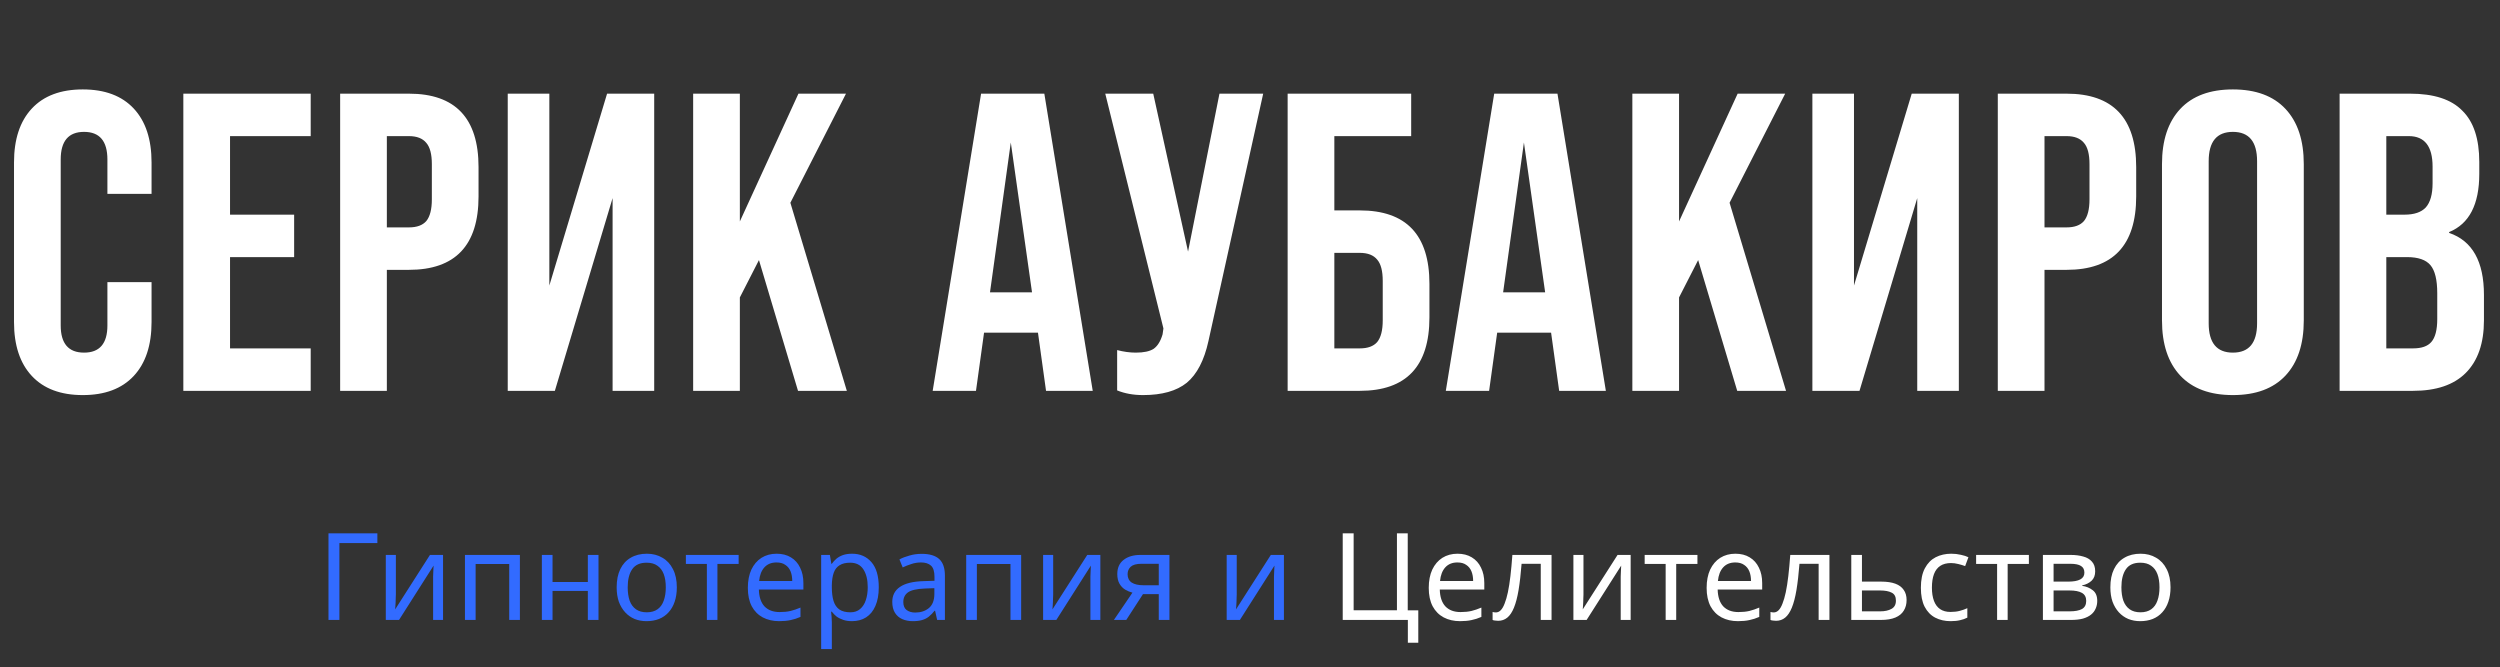 <svg width="371" height="99" viewBox="0 0 371 99" fill="none" xmlns="http://www.w3.org/2000/svg">
<rect x="0" y="0" width="371" height="99" fill="#333333" stroke="none"/>
<path d="M2.079 47.794V24.106C2.079 20.662 2.961 17.995 4.725 16.105C6.489 14.215 9.009 13.27 12.285 13.27C15.561 13.27 18.081 14.215 19.845 16.105C21.609 17.995 22.491 20.662 22.491 24.106V28.768H15.939V23.665C15.939 20.935 14.784 19.57 12.474 19.57C10.164 19.57 9.009 20.935 9.009 23.665V48.298C9.009 50.986 10.164 52.33 12.474 52.33C14.784 52.33 15.939 50.986 15.939 48.298V41.872H22.491V47.794C22.491 51.238 21.609 53.905 19.845 55.795C18.081 57.685 15.561 58.63 12.285 58.63C9.009 58.63 6.489 57.685 4.725 55.795C2.961 53.905 2.079 51.238 2.079 47.794ZM46.107 58H27.207V13.9H46.107V20.2H34.137V31.855H43.65V38.155H34.137V51.7H46.107V58ZM57.408 58H50.478V13.9H60.684C67.572 13.9 71.016 17.533 71.016 24.799V29.146C71.016 36.412 67.572 40.045 60.684 40.045H57.408V58ZM57.408 20.2V33.745H60.684C61.86 33.745 62.721 33.43 63.267 32.8C63.813 32.128 64.086 31.057 64.086 29.587V24.358C64.086 22.888 63.813 21.838 63.267 21.208C62.721 20.536 61.86 20.2 60.684 20.2H57.408ZM81.522 42.376L90.09 13.9H97.083V58H90.909V29.398L82.341 58H75.348V13.9H81.522V42.376ZM125.67 58H118.425L112.629 38.596L109.794 44.14V58H102.864V13.9H109.794V32.863L118.488 13.9H125.544L117.291 30.091L125.67 58ZM162.161 58H155.231L154.034 49.369H146.033L144.836 58H138.41L145.592 13.9H154.979L162.161 58ZM150.002 21.145L146.915 43.384H153.152L150.002 21.145ZM176.306 37.336L180.968 13.9H187.457L179.33 50.629C178.7 53.485 177.629 55.543 176.117 56.803C174.605 58.021 172.442 58.63 169.628 58.63C168.2 58.63 166.919 58.399 165.785 57.937V51.952C166.751 52.204 167.675 52.33 168.557 52.33C169.733 52.33 170.615 52.141 171.203 51.763C171.791 51.343 172.232 50.629 172.526 49.621L172.652 48.739L164.021 13.9H171.14L176.306 37.336ZM201.796 58H191.086V13.9H209.419V20.2H198.016V31.225H201.796C208.684 31.225 212.128 34.858 212.128 42.124V47.101C212.128 54.367 208.684 58 201.796 58ZM198.016 37.525V51.7H201.796C202.972 51.7 203.833 51.385 204.379 50.755C204.925 50.083 205.198 49.012 205.198 47.542V41.683C205.198 40.213 204.925 39.163 204.379 38.533C203.833 37.861 202.972 37.525 201.796 37.525H198.016ZM238.309 58H231.379L230.182 49.369H222.181L220.984 58H214.558L221.74 13.9H231.127L238.309 58ZM226.15 21.145L223.063 43.384H229.3L226.15 21.145ZM265.047 58H257.802L252.006 38.596L249.171 44.14V58H242.241V13.9H249.171V32.863L257.865 13.9H264.921L256.668 30.091L265.047 58ZM275.131 42.376L283.699 13.9H290.692V58H284.518V29.398L275.95 58H268.957V13.9H275.131V42.376ZM303.403 58H296.473V13.9H306.679C313.567 13.9 317.011 17.533 317.011 24.799V29.146C317.011 36.412 313.567 40.045 306.679 40.045H303.403V58ZM303.403 20.2V33.745H306.679C307.855 33.745 308.716 33.43 309.262 32.8C309.808 32.128 310.081 31.057 310.081 29.587V24.358C310.081 22.888 309.808 21.838 309.262 21.208C308.716 20.536 307.855 20.2 306.679 20.2H303.403ZM320.839 47.542V24.358C320.839 20.83 321.742 18.1 323.548 16.168C325.354 14.236 327.958 13.27 331.36 13.27C334.762 13.27 337.366 14.236 339.172 16.168C340.978 18.1 341.881 20.83 341.881 24.358V47.542C341.881 51.07 340.978 53.8 339.172 55.732C337.366 57.664 334.762 58.63 331.36 58.63C327.958 58.63 325.354 57.664 323.548 55.732C321.742 53.8 320.839 51.07 320.839 47.542ZM334.951 47.983V23.917C334.951 21.019 333.754 19.57 331.36 19.57C328.966 19.57 327.769 21.019 327.769 23.917V47.983C327.769 50.881 328.966 52.33 331.36 52.33C333.754 52.33 334.951 50.881 334.951 47.983ZM358.097 58H347.198V13.9H357.656C361.184 13.9 363.767 14.74 365.405 16.42C367.085 18.058 367.925 20.599 367.925 24.043V25.807C367.925 30.343 366.434 33.22 363.452 34.438V34.564C366.896 35.74 368.618 38.806 368.618 43.762V47.542C368.618 50.944 367.715 53.548 365.909 55.354C364.145 57.118 361.541 58 358.097 58ZM354.128 20.2V31.855H356.837C358.265 31.855 359.315 31.498 359.987 30.784C360.659 30.028 360.995 28.831 360.995 27.193V24.736C360.995 21.712 359.819 20.2 357.467 20.2H354.128ZM354.128 38.155V51.7H358.097C359.357 51.7 360.26 51.385 360.806 50.755C361.394 50.083 361.688 48.949 361.688 47.353V43.51C361.688 41.536 361.352 40.15 360.68 39.352C360.008 38.554 358.853 38.155 357.215 38.155H354.128Z" fill="white"/>
<path d="M56 79.148V80.588H50.366V92H48.746V79.148H56ZM58.747 88.238C58.747 88.346 58.741 88.502 58.729 88.706C58.729 88.898 58.723 89.108 58.711 89.336C58.699 89.552 58.687 89.762 58.675 89.966C58.663 90.158 58.651 90.314 58.639 90.434L63.805 82.352H65.749V92H64.273V86.312C64.273 86.12 64.273 85.868 64.273 85.556C64.285 85.244 64.297 84.938 64.309 84.638C64.321 84.326 64.333 84.092 64.345 83.936L59.215 92H57.253V82.352H58.747V88.238ZM77.153 82.352V92H75.569V83.702H70.583V92H68.999V82.352H77.153ZM81.996 82.352V86.366H87.234V82.352H88.818V92H87.234V87.698H81.996V92H80.412V82.352H81.996ZM100.441 87.158C100.441 87.962 100.333 88.676 100.117 89.3C99.913 89.912 99.613 90.434 99.217 90.866C98.833 91.298 98.359 91.628 97.795 91.856C97.243 92.072 96.625 92.18 95.941 92.18C95.305 92.18 94.717 92.072 94.177 91.856C93.637 91.628 93.169 91.298 92.773 90.866C92.377 90.434 92.065 89.912 91.837 89.3C91.621 88.676 91.513 87.962 91.513 87.158C91.513 86.09 91.693 85.19 92.053 84.458C92.413 83.714 92.929 83.15 93.601 82.766C94.273 82.37 95.071 82.172 95.995 82.172C96.871 82.172 97.639 82.37 98.299 82.766C98.971 83.15 99.493 83.714 99.865 84.458C100.249 85.19 100.441 86.09 100.441 87.158ZM93.151 87.158C93.151 87.914 93.247 88.574 93.439 89.138C93.643 89.69 93.955 90.116 94.375 90.416C94.795 90.716 95.329 90.866 95.977 90.866C96.625 90.866 97.159 90.716 97.579 90.416C97.999 90.116 98.305 89.69 98.497 89.138C98.701 88.574 98.803 87.914 98.803 87.158C98.803 86.39 98.701 85.736 98.497 85.196C98.293 84.656 97.981 84.242 97.561 83.954C97.153 83.654 96.619 83.504 95.959 83.504C94.975 83.504 94.261 83.828 93.817 84.476C93.373 85.124 93.151 86.018 93.151 87.158ZM109.615 83.684H106.465V92H104.899V83.684H101.785V82.352H109.615V83.684ZM115.246 82.172C116.074 82.172 116.782 82.352 117.37 82.712C117.97 83.072 118.426 83.582 118.738 84.242C119.062 84.89 119.224 85.652 119.224 86.528V87.482H112.618C112.642 88.574 112.918 89.408 113.446 89.984C113.986 90.548 114.736 90.83 115.696 90.83C116.308 90.83 116.848 90.776 117.316 90.668C117.796 90.548 118.288 90.38 118.792 90.164V91.55C118.3 91.766 117.814 91.922 117.334 92.018C116.854 92.126 116.284 92.18 115.624 92.18C114.712 92.18 113.902 91.994 113.194 91.622C112.498 91.25 111.952 90.698 111.556 89.966C111.172 89.222 110.98 88.316 110.98 87.248C110.98 86.192 111.154 85.286 111.502 84.53C111.862 83.774 112.36 83.192 112.996 82.784C113.644 82.376 114.394 82.172 115.246 82.172ZM115.228 83.468C114.472 83.468 113.872 83.714 113.428 84.206C112.996 84.686 112.738 85.358 112.654 86.222H117.568C117.568 85.67 117.484 85.19 117.316 84.782C117.148 84.374 116.89 84.056 116.542 83.828C116.206 83.588 115.768 83.468 115.228 83.468ZM126.45 82.172C127.638 82.172 128.592 82.586 129.312 83.414C130.044 84.242 130.41 85.49 130.41 87.158C130.41 88.25 130.242 89.174 129.906 89.93C129.582 90.674 129.12 91.238 128.52 91.622C127.932 91.994 127.236 92.18 126.432 92.18C125.94 92.18 125.502 92.114 125.118 91.982C124.734 91.85 124.404 91.682 124.128 91.478C123.864 91.262 123.636 91.028 123.444 90.776H123.336C123.36 90.98 123.384 91.238 123.408 91.55C123.432 91.862 123.444 92.132 123.444 92.36V96.32H121.86V82.352H123.156L123.372 83.666H123.444C123.636 83.39 123.864 83.138 124.128 82.91C124.404 82.682 124.728 82.502 125.1 82.37C125.484 82.238 125.934 82.172 126.45 82.172ZM126.162 83.504C125.514 83.504 124.992 83.63 124.596 83.882C124.2 84.122 123.912 84.488 123.732 84.98C123.552 85.472 123.456 86.096 123.444 86.852V87.158C123.444 87.95 123.528 88.622 123.696 89.174C123.864 89.726 124.146 90.146 124.542 90.434C124.95 90.722 125.502 90.866 126.198 90.866C126.786 90.866 127.266 90.704 127.638 90.38C128.022 90.056 128.304 89.618 128.484 89.066C128.676 88.502 128.772 87.86 128.772 87.14C128.772 86.036 128.556 85.154 128.124 84.494C127.704 83.834 127.05 83.504 126.162 83.504ZM136.769 82.19C137.945 82.19 138.815 82.448 139.379 82.964C139.943 83.48 140.225 84.302 140.225 85.43V92H139.073L138.767 90.632H138.695C138.419 90.98 138.131 91.274 137.831 91.514C137.543 91.742 137.207 91.91 136.823 92.018C136.451 92.126 135.995 92.18 135.455 92.18C134.879 92.18 134.357 92.078 133.889 91.874C133.433 91.67 133.073 91.358 132.809 90.938C132.545 90.506 132.413 89.966 132.413 89.318C132.413 88.358 132.791 87.62 133.547 87.104C134.303 86.576 135.467 86.288 137.039 86.24L138.677 86.186V85.61C138.677 84.806 138.503 84.248 138.155 83.936C137.807 83.624 137.315 83.468 136.679 83.468C136.175 83.468 135.695 83.546 135.239 83.702C134.783 83.846 134.357 84.014 133.961 84.206L133.475 83.018C133.895 82.79 134.393 82.598 134.969 82.442C135.545 82.274 136.145 82.19 136.769 82.19ZM137.237 87.338C136.037 87.386 135.203 87.578 134.735 87.914C134.279 88.25 134.051 88.724 134.051 89.336C134.051 89.876 134.213 90.272 134.537 90.524C134.873 90.776 135.299 90.902 135.815 90.902C136.631 90.902 137.309 90.68 137.849 90.236C138.389 89.78 138.659 89.084 138.659 88.148V87.284L137.237 87.338ZM151.538 82.352V92H149.954V83.702H144.968V92H143.384V82.352H151.538ZM156.291 88.238C156.291 88.346 156.285 88.502 156.273 88.706C156.273 88.898 156.267 89.108 156.255 89.336C156.243 89.552 156.231 89.762 156.219 89.966C156.207 90.158 156.195 90.314 156.183 90.434L161.349 82.352H163.293V92H161.817V86.312C161.817 86.12 161.817 85.868 161.817 85.556C161.829 85.244 161.841 84.938 161.853 84.638C161.865 84.326 161.877 84.092 161.889 83.936L156.759 92H154.797V82.352H156.291V88.238ZM167.137 92H165.301L168.055 87.95C167.683 87.854 167.323 87.704 166.975 87.5C166.627 87.284 166.345 86.99 166.129 86.618C165.913 86.234 165.805 85.76 165.805 85.196C165.805 84.272 166.117 83.57 166.741 83.09C167.365 82.598 168.193 82.352 169.225 82.352H173.545V92H171.961V88.166H169.621L167.137 92ZM167.335 85.214C167.335 85.766 167.539 86.18 167.947 86.456C168.367 86.72 168.949 86.852 169.693 86.852H171.961V83.666H169.387C168.655 83.666 168.127 83.81 167.803 84.098C167.491 84.386 167.335 84.758 167.335 85.214ZM183.532 88.238C183.532 88.346 183.526 88.502 183.514 88.706C183.514 88.898 183.508 89.108 183.496 89.336C183.484 89.552 183.472 89.762 183.46 89.966C183.448 90.158 183.436 90.314 183.424 90.434L188.59 82.352H190.534V92H189.058V86.312C189.058 86.12 189.058 85.868 189.058 85.556C189.07 85.244 189.082 84.938 189.094 84.638C189.106 84.326 189.118 84.092 189.13 83.936L184 92H182.038V82.352H183.532V88.238Z" fill="#326BFF"/>
<path d="M210.474 90.578V95.384H208.926V92H199.26V79.148H200.88V90.56H207.306V79.148H208.908V90.578H210.474ZM216.292 82.172C217.12 82.172 217.828 82.352 218.416 82.712C219.016 83.072 219.472 83.582 219.784 84.242C220.108 84.89 220.27 85.652 220.27 86.528V87.482H213.664C213.688 88.574 213.964 89.408 214.492 89.984C215.032 90.548 215.782 90.83 216.742 90.83C217.354 90.83 217.894 90.776 218.362 90.668C218.842 90.548 219.334 90.38 219.838 90.164V91.55C219.346 91.766 218.86 91.922 218.38 92.018C217.9 92.126 217.33 92.18 216.67 92.18C215.758 92.18 214.948 91.994 214.24 91.622C213.544 91.25 212.998 90.698 212.602 89.966C212.218 89.222 212.026 88.316 212.026 87.248C212.026 86.192 212.2 85.286 212.548 84.53C212.908 83.774 213.406 83.192 214.042 82.784C214.69 82.376 215.44 82.172 216.292 82.172ZM216.274 83.468C215.518 83.468 214.918 83.714 214.474 84.206C214.042 84.686 213.784 85.358 213.7 86.222H218.614C218.614 85.67 218.53 85.19 218.362 84.782C218.194 84.374 217.936 84.056 217.588 83.828C217.252 83.588 216.814 83.468 216.274 83.468ZM230.25 92H228.648V83.666H225.804C225.684 85.19 225.534 86.492 225.354 87.572C225.174 88.64 224.946 89.51 224.67 90.182C224.394 90.854 224.064 91.346 223.68 91.658C223.296 91.97 222.846 92.126 222.33 92.126C222.174 92.126 222.018 92.114 221.862 92.09C221.718 92.078 221.598 92.048 221.502 92V90.812C221.574 90.836 221.652 90.854 221.736 90.866C221.82 90.878 221.904 90.884 221.988 90.884C222.252 90.884 222.492 90.776 222.708 90.56C222.924 90.344 223.116 90.014 223.284 89.57C223.464 89.126 223.626 88.568 223.77 87.896C223.914 87.212 224.04 86.408 224.148 85.484C224.256 84.56 224.352 83.516 224.436 82.352H230.25V92ZM234.987 88.238C234.987 88.346 234.981 88.502 234.969 88.706C234.969 88.898 234.963 89.108 234.951 89.336C234.939 89.552 234.927 89.762 234.915 89.966C234.903 90.158 234.891 90.314 234.879 90.434L240.045 82.352H241.989V92H240.513V86.312C240.513 86.12 240.513 85.868 240.513 85.556C240.525 85.244 240.537 84.938 240.549 84.638C240.561 84.326 240.573 84.092 240.585 83.936L235.455 92H233.493V82.352H234.987V88.238ZM251.899 83.684H248.749V92H247.183V83.684H244.069V82.352H251.899V83.684ZM257.53 82.172C258.358 82.172 259.066 82.352 259.654 82.712C260.254 83.072 260.71 83.582 261.022 84.242C261.346 84.89 261.508 85.652 261.508 86.528V87.482H254.902C254.926 88.574 255.202 89.408 255.73 89.984C256.27 90.548 257.02 90.83 257.98 90.83C258.592 90.83 259.132 90.776 259.6 90.668C260.08 90.548 260.572 90.38 261.076 90.164V91.55C260.584 91.766 260.098 91.922 259.618 92.018C259.138 92.126 258.568 92.18 257.908 92.18C256.996 92.18 256.186 91.994 255.478 91.622C254.782 91.25 254.236 90.698 253.84 89.966C253.456 89.222 253.264 88.316 253.264 87.248C253.264 86.192 253.438 85.286 253.786 84.53C254.146 83.774 254.644 83.192 255.28 82.784C255.928 82.376 256.678 82.172 257.53 82.172ZM257.512 83.468C256.756 83.468 256.156 83.714 255.712 84.206C255.28 84.686 255.022 85.358 254.938 86.222H259.852C259.852 85.67 259.768 85.19 259.6 84.782C259.432 84.374 259.174 84.056 258.826 83.828C258.49 83.588 258.052 83.468 257.512 83.468ZM271.488 92H269.886V83.666H267.042C266.922 85.19 266.772 86.492 266.592 87.572C266.412 88.64 266.184 89.51 265.908 90.182C265.632 90.854 265.302 91.346 264.918 91.658C264.534 91.97 264.084 92.126 263.568 92.126C263.412 92.126 263.256 92.114 263.1 92.09C262.956 92.078 262.836 92.048 262.74 92V90.812C262.812 90.836 262.89 90.854 262.974 90.866C263.058 90.878 263.142 90.884 263.226 90.884C263.49 90.884 263.73 90.776 263.946 90.56C264.162 90.344 264.354 90.014 264.522 89.57C264.702 89.126 264.864 88.568 265.008 87.896C265.152 87.212 265.278 86.408 265.386 85.484C265.494 84.56 265.59 83.516 265.674 82.352H271.488V92ZM279.176 86.312C280.016 86.312 280.712 86.414 281.264 86.618C281.816 86.822 282.23 87.128 282.506 87.536C282.794 87.932 282.938 88.436 282.938 89.048C282.938 89.648 282.8 90.17 282.524 90.614C282.26 91.058 281.846 91.4 281.282 91.64C280.718 91.88 279.992 92 279.104 92H274.73V82.352H276.314V86.312H279.176ZM281.354 89.138C281.354 88.55 281.144 88.154 280.724 87.95C280.316 87.734 279.74 87.626 278.996 87.626H276.314V90.722H279.032C279.704 90.722 280.256 90.602 280.688 90.362C281.132 90.122 281.354 89.714 281.354 89.138ZM289.468 92.18C288.616 92.18 287.854 92.006 287.182 91.658C286.522 91.31 286 90.77 285.616 90.038C285.244 89.306 285.058 88.37 285.058 87.23C285.058 86.042 285.256 85.076 285.652 84.332C286.048 83.588 286.582 83.042 287.254 82.694C287.938 82.346 288.712 82.172 289.576 82.172C290.068 82.172 290.542 82.226 290.998 82.334C291.454 82.43 291.826 82.55 292.114 82.694L291.628 84.008C291.34 83.9 291.004 83.798 290.62 83.702C290.236 83.606 289.876 83.558 289.54 83.558C288.892 83.558 288.358 83.696 287.938 83.972C287.518 84.248 287.206 84.656 287.002 85.196C286.798 85.736 286.696 86.408 286.696 87.212C286.696 87.98 286.798 88.634 287.002 89.174C287.206 89.714 287.512 90.122 287.92 90.398C288.328 90.674 288.838 90.812 289.45 90.812C289.978 90.812 290.44 90.758 290.836 90.65C291.244 90.542 291.616 90.41 291.952 90.254V91.658C291.628 91.826 291.268 91.952 290.872 92.036C290.488 92.132 290.02 92.18 289.468 92.18ZM301.086 83.684H297.936V92H296.37V83.684H293.256V82.352H301.086V83.684ZM310.925 84.782C310.925 85.382 310.745 85.85 310.385 86.186C310.025 86.522 309.563 86.75 308.999 86.87V86.942C309.599 87.026 310.121 87.242 310.565 87.59C311.009 87.926 311.231 88.454 311.231 89.174C311.231 89.582 311.153 89.96 310.997 90.308C310.853 90.656 310.625 90.956 310.313 91.208C310.001 91.46 309.599 91.658 309.107 91.802C308.615 91.934 308.021 92 307.325 92H303.167V82.352H307.307C307.991 82.352 308.603 82.43 309.143 82.586C309.695 82.73 310.127 82.982 310.439 83.342C310.763 83.69 310.925 84.17 310.925 84.782ZM309.593 89.174C309.593 88.622 309.383 88.226 308.963 87.986C308.543 87.746 307.925 87.626 307.109 87.626H304.751V90.722H307.145C307.937 90.722 308.543 90.608 308.963 90.38C309.383 90.14 309.593 89.738 309.593 89.174ZM309.323 84.98C309.323 84.524 309.155 84.194 308.819 83.99C308.495 83.774 307.961 83.666 307.217 83.666H304.751V86.312H306.929C307.709 86.312 308.303 86.204 308.711 85.988C309.119 85.772 309.323 85.436 309.323 84.98ZM322.106 87.158C322.106 87.962 321.998 88.676 321.782 89.3C321.578 89.912 321.278 90.434 320.882 90.866C320.498 91.298 320.024 91.628 319.46 91.856C318.908 92.072 318.29 92.18 317.606 92.18C316.97 92.18 316.382 92.072 315.842 91.856C315.302 91.628 314.834 91.298 314.438 90.866C314.042 90.434 313.73 89.912 313.502 89.3C313.286 88.676 313.178 87.962 313.178 87.158C313.178 86.09 313.358 85.19 313.718 84.458C314.078 83.714 314.594 83.15 315.266 82.766C315.938 82.37 316.736 82.172 317.66 82.172C318.536 82.172 319.304 82.37 319.964 82.766C320.636 83.15 321.158 83.714 321.53 84.458C321.914 85.19 322.106 86.09 322.106 87.158ZM314.816 87.158C314.816 87.914 314.912 88.574 315.104 89.138C315.308 89.69 315.62 90.116 316.04 90.416C316.46 90.716 316.994 90.866 317.642 90.866C318.29 90.866 318.824 90.716 319.244 90.416C319.664 90.116 319.97 89.69 320.162 89.138C320.366 88.574 320.468 87.914 320.468 87.158C320.468 86.39 320.366 85.736 320.162 85.196C319.958 84.656 319.646 84.242 319.226 83.954C318.818 83.654 318.284 83.504 317.624 83.504C316.64 83.504 315.926 83.828 315.482 84.476C315.038 85.124 314.816 86.018 314.816 87.158Z" fill="white"/>
</svg>
